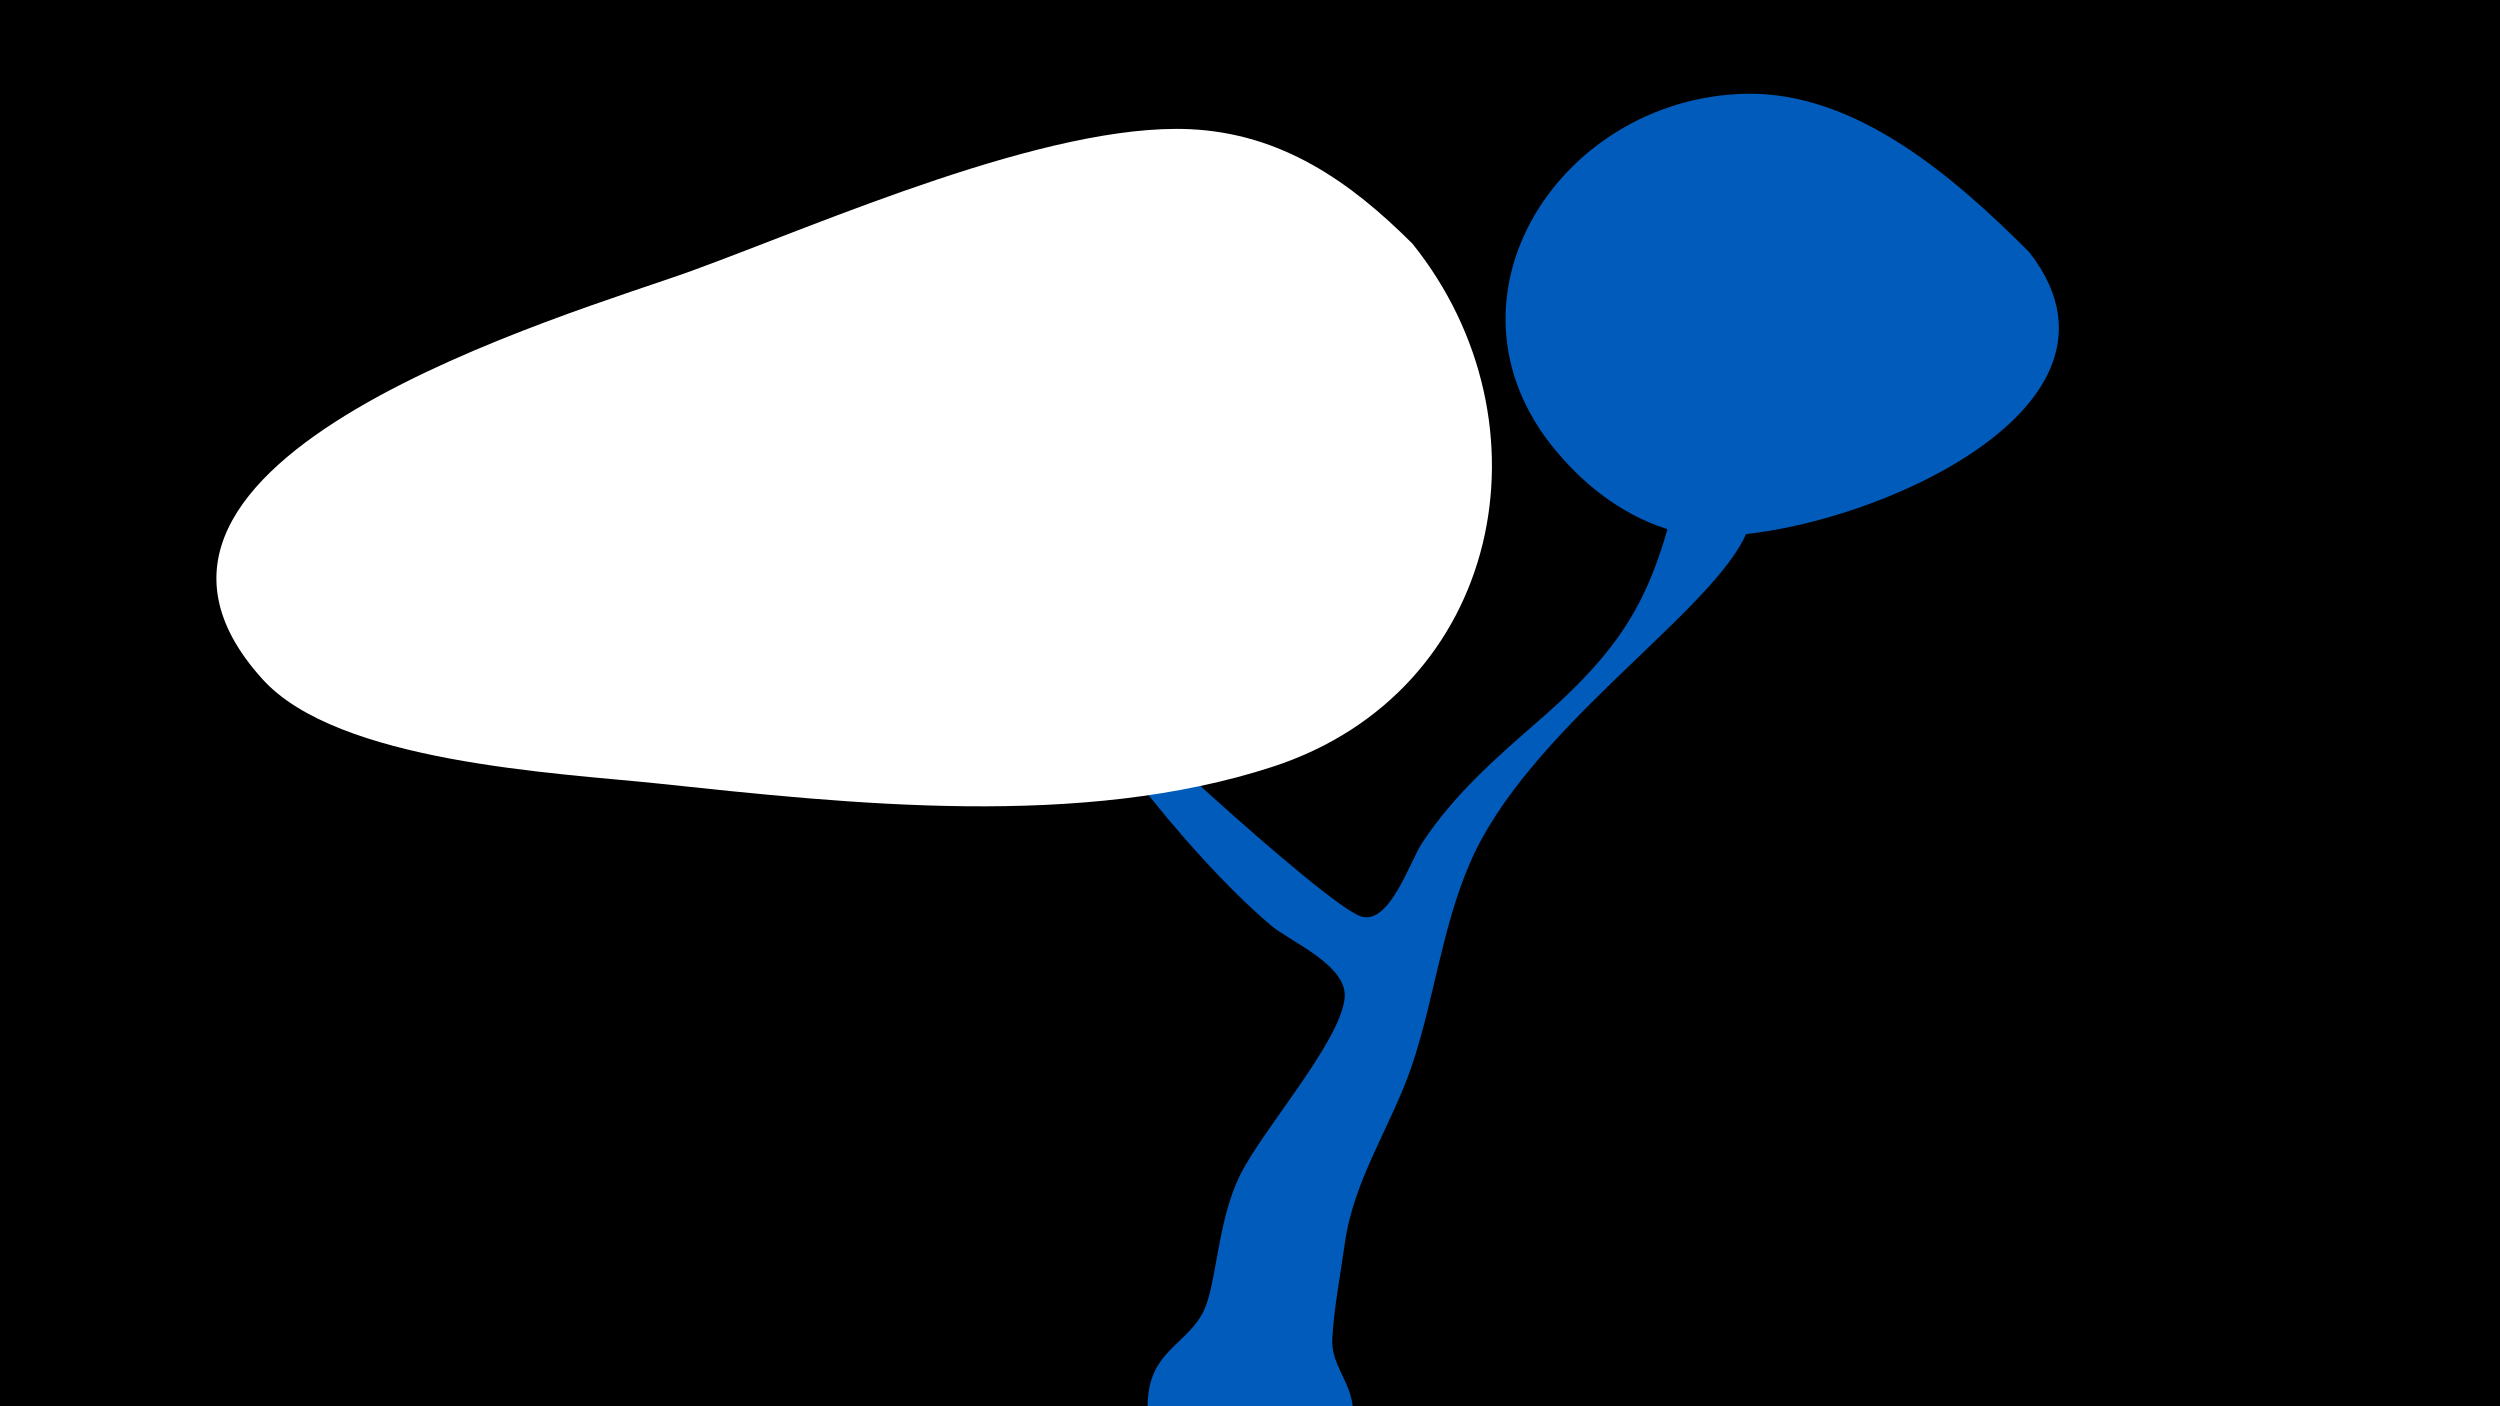 <svg width="1200" height="675" viewBox="-500 -500 1200 675" xmlns="http://www.w3.org/2000/svg"><path d="M-500-500h1200v675h-1200z" fill="#000"/><path d="M-16-225.1c0.3-1.5 2-2.5 3.4-1.4 10.9 9.8 17.9 30.2 25.9 42.1 10.3 15.3 123.2 119 140 124.3 13.7 4.3 23.4-26.3 29.2-35.1 15.5-23.6 35.7-41.1 56.8-59.5 46.6-40.6 56.2-65.6 69.5-125.2 2.7-12.3-7.4-80.7 20-84.6 49.7-7.1 14.8 110.4 8.1 123.4-19.8 38.3-104.3 92.5-131.4 155.5-13.5 31.4-17 65-27.8 97.1-9.8 28.9-28 54.7-32.2 85.4-2 14.3-5.4 32.3-6 46-0.8 18.6 20.9 26.9 2.6 57.3-26.9 44.8-98.4 19.4-90.7-32.4 3-20 19.3-23.7 26.5-38.8 6-12.6 6.5-42.7 17.1-64.5 10.8-22.1 47.8-63.6 50.4-85.1 2-16-26.3-27.4-35.6-35.4-41.4-35.4-95.2-105.1-118.8-154.1-0.6-1.2-7.8-11.2-7-15z"  fill="#005bbb" /><path d="M474-379c-36-36-83-77-136-76-91 2-154 102-88 175 15 17 35 31 58 36 56 11 231-52 166-135z"  fill="#005bbb" /><path d="M178-383c-30-30-63-53-107-55-68-3-176 45-239 68-58 21-302 90-206 196 36 40 141 45 189 50 94 10 204 22 296-8 110-36 136-165 67-251z"  fill="#fff" /></svg>